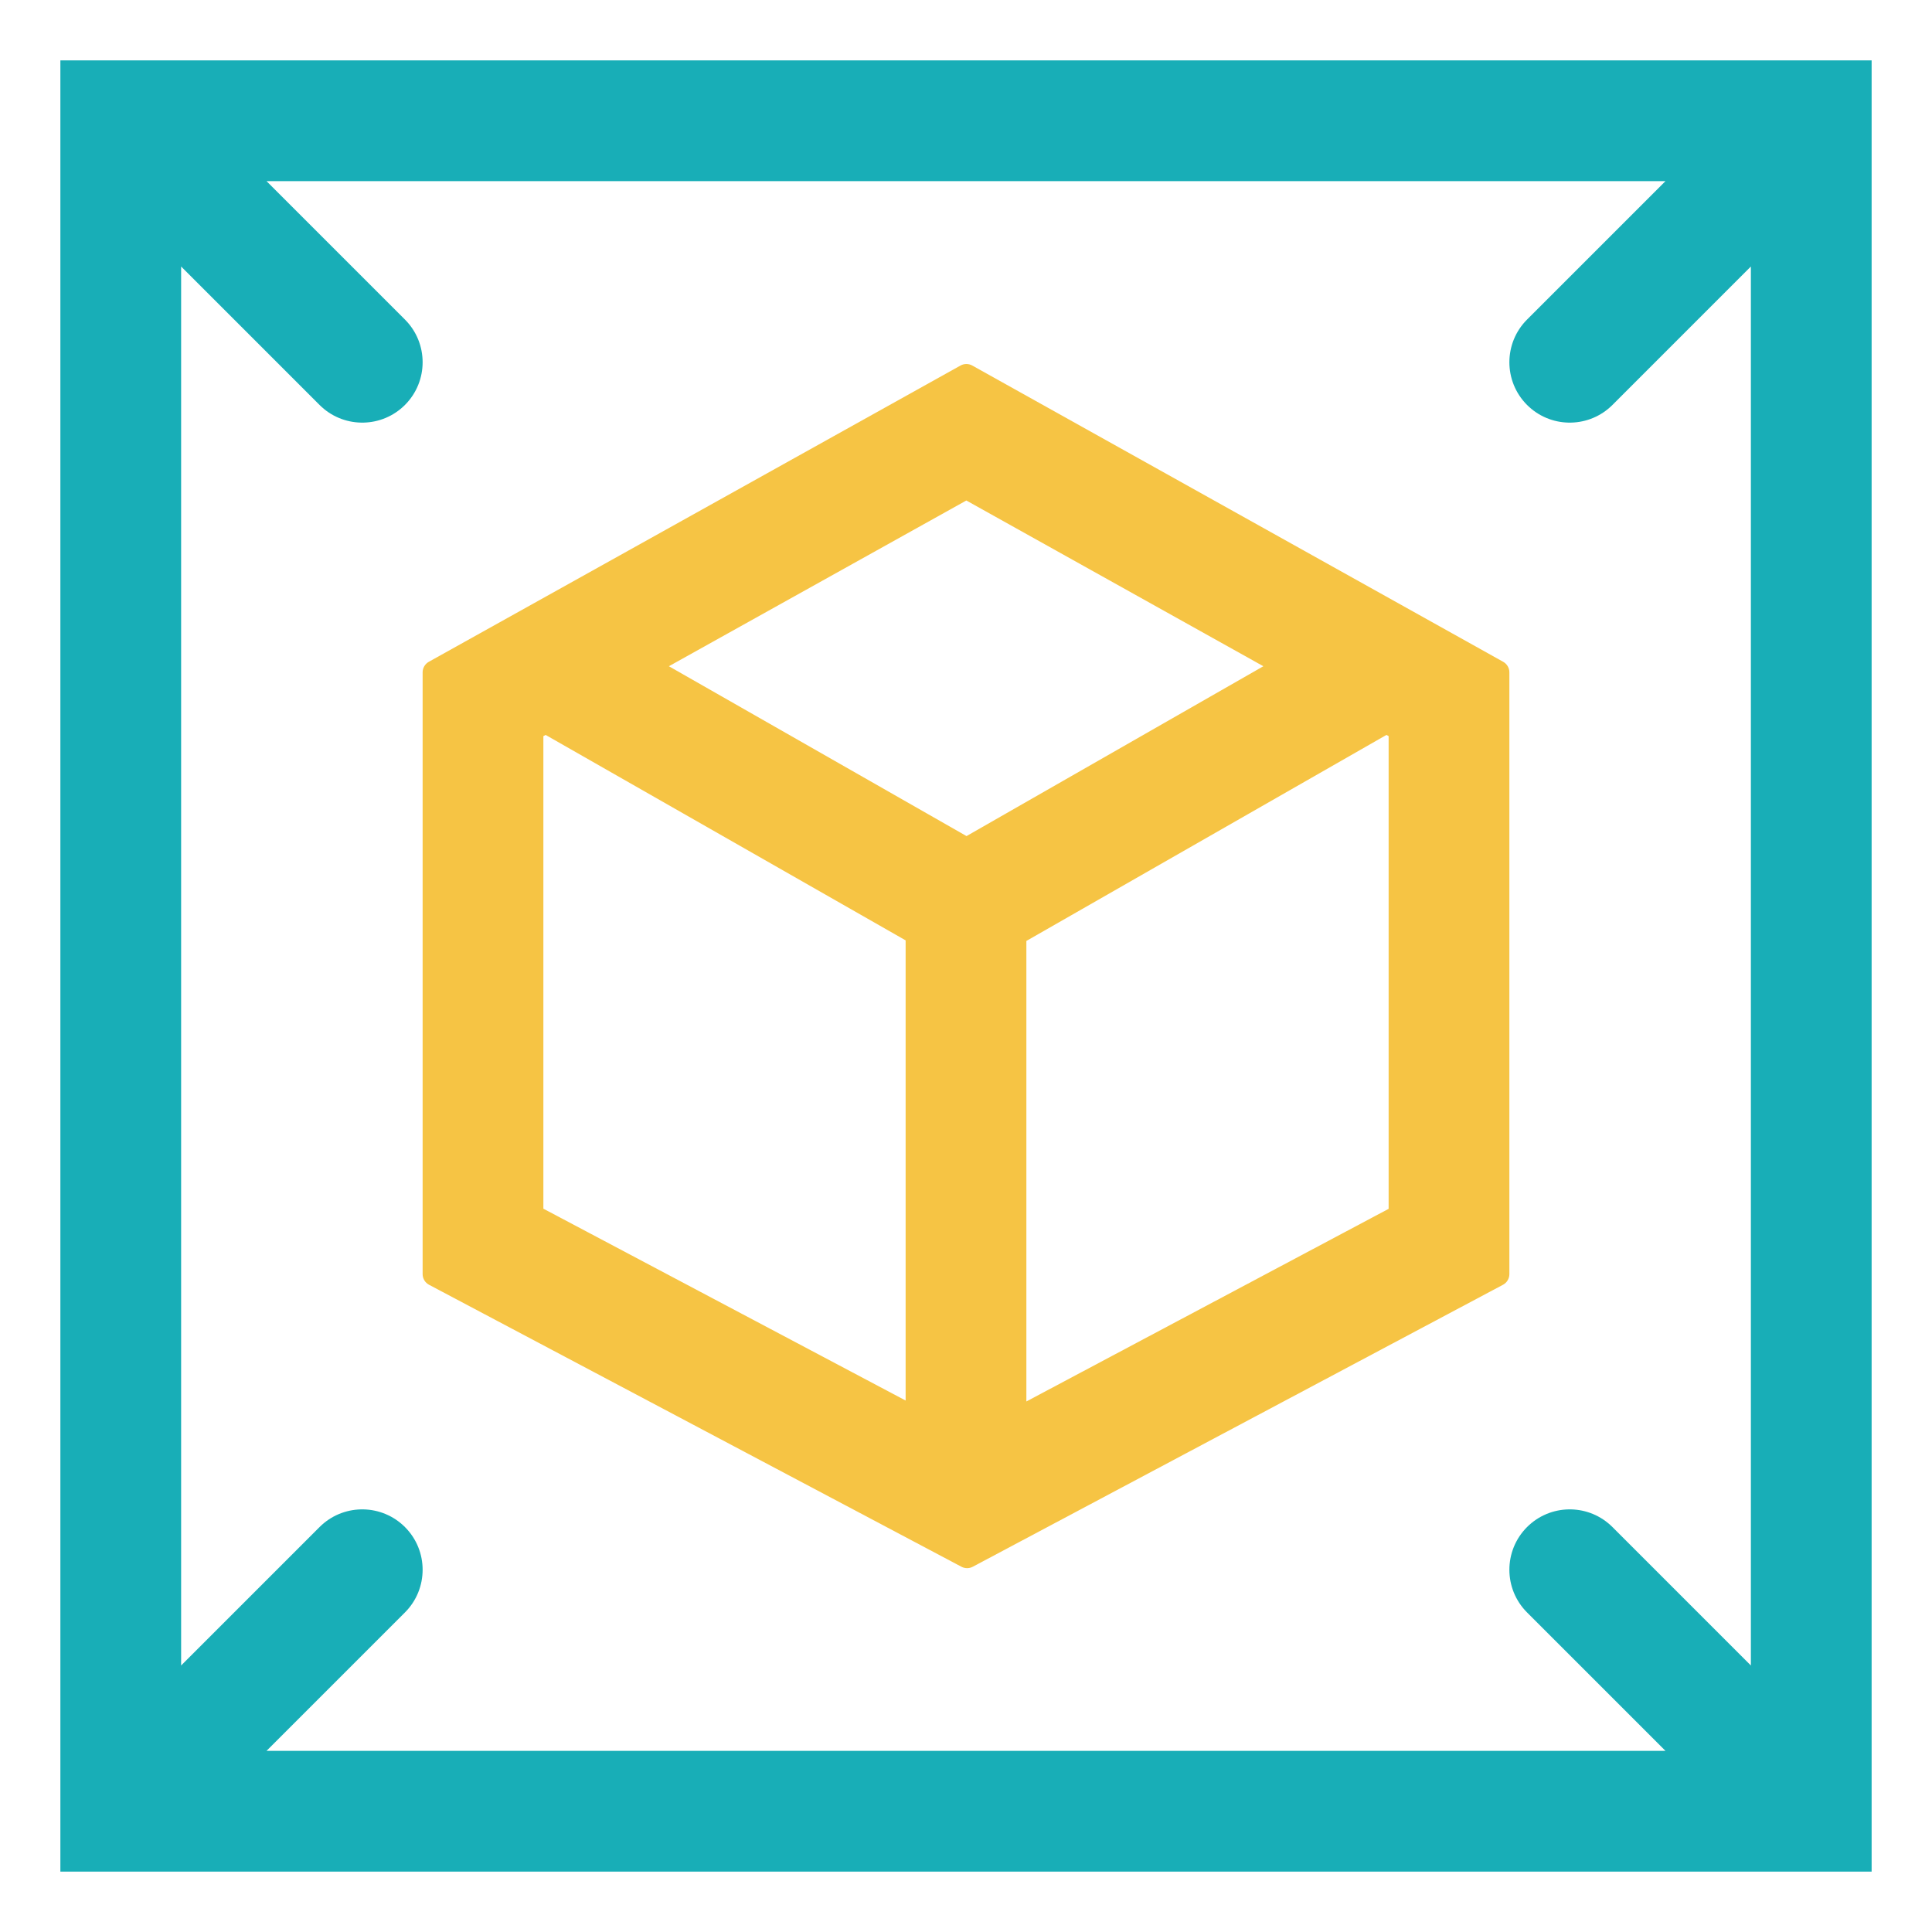<?xml version="1.0" encoding="UTF-8"?>
<svg width="160px" height="160px" viewBox="0 0 160 160" version="1.1" xmlns="http://www.w3.org/2000/svg" xmlns:xlink="http://www.w3.org/1999/xlink">
    <!-- Generator: Sketch 64 (93537) - https://sketch.com -->
    <title>模型组件</title>
    <desc>Created with Sketch.</desc>
    <g id="模型组件" stroke="none" stroke-width="1" fill="none" fill-rule="evenodd">
        <path d="M155,5 L155,155 L5,155 L5,5 L155,5 Z M137.928,15 L22.071,15 L33.536,26.464 C35.488,28.417 35.488,31.583 33.536,33.536 C31.642,35.429 28.608,35.486 26.645,33.708 L26.464,33.536 L15,22.071 L15,137.928 L26.464,126.464 L26.645,126.292 C28.608,124.514 31.642,124.571 33.536,126.464 C35.488,128.417 35.488,131.583 33.536,133.536 L33.536,133.536 L22.07,145 L137.929,145 L126.464,133.536 C124.512,131.583 124.512,128.417 126.464,126.464 C128.358,124.571 131.392,124.514 133.355,126.292 L133.536,126.464 L145,137.929 L145,22.07 L133.536,33.536 L133.355,33.708 C131.392,35.486 128.358,35.429 126.464,33.536 C124.512,31.583 124.512,28.417 126.464,26.464 L126.464,26.464 L137.928,15 Z" id="形状结合" fill="#18AEB7" fill-rule="nonzero"></path>
        <path d="M80.519,30.272 L124.487,54.807 C124.804,54.984 125,55.318 125,55.68 L125,105.517 C125,105.887 124.796,106.227 124.47,106.4 L80.561,129.751 C80.268,129.907 79.917,129.907 79.623,129.752 L35.532,106.4 C35.205,106.227 35,105.887 35,105.516 L35,55.681 C35,55.318 35.196,54.984 35.513,54.807 L79.545,30.271 C79.848,30.103 80.216,30.103 80.519,30.272 Z M114.819,60.863 L85,77.925 L85,116.063 L115,100.11 L115,60.964 L114.819,60.863 Z M45.187,60.864 L45,60.968 L45,100.098 L75,115.986 L75,77.877 L45.187,60.864 Z M80.028,41.449 L55.395,55.175 L80.043,69.241 L104.626,55.175 L80.028,41.449 Z" id="形状结合" fill="#F6C444" fill-rule="nonzero"></path>
    </g>
</svg>